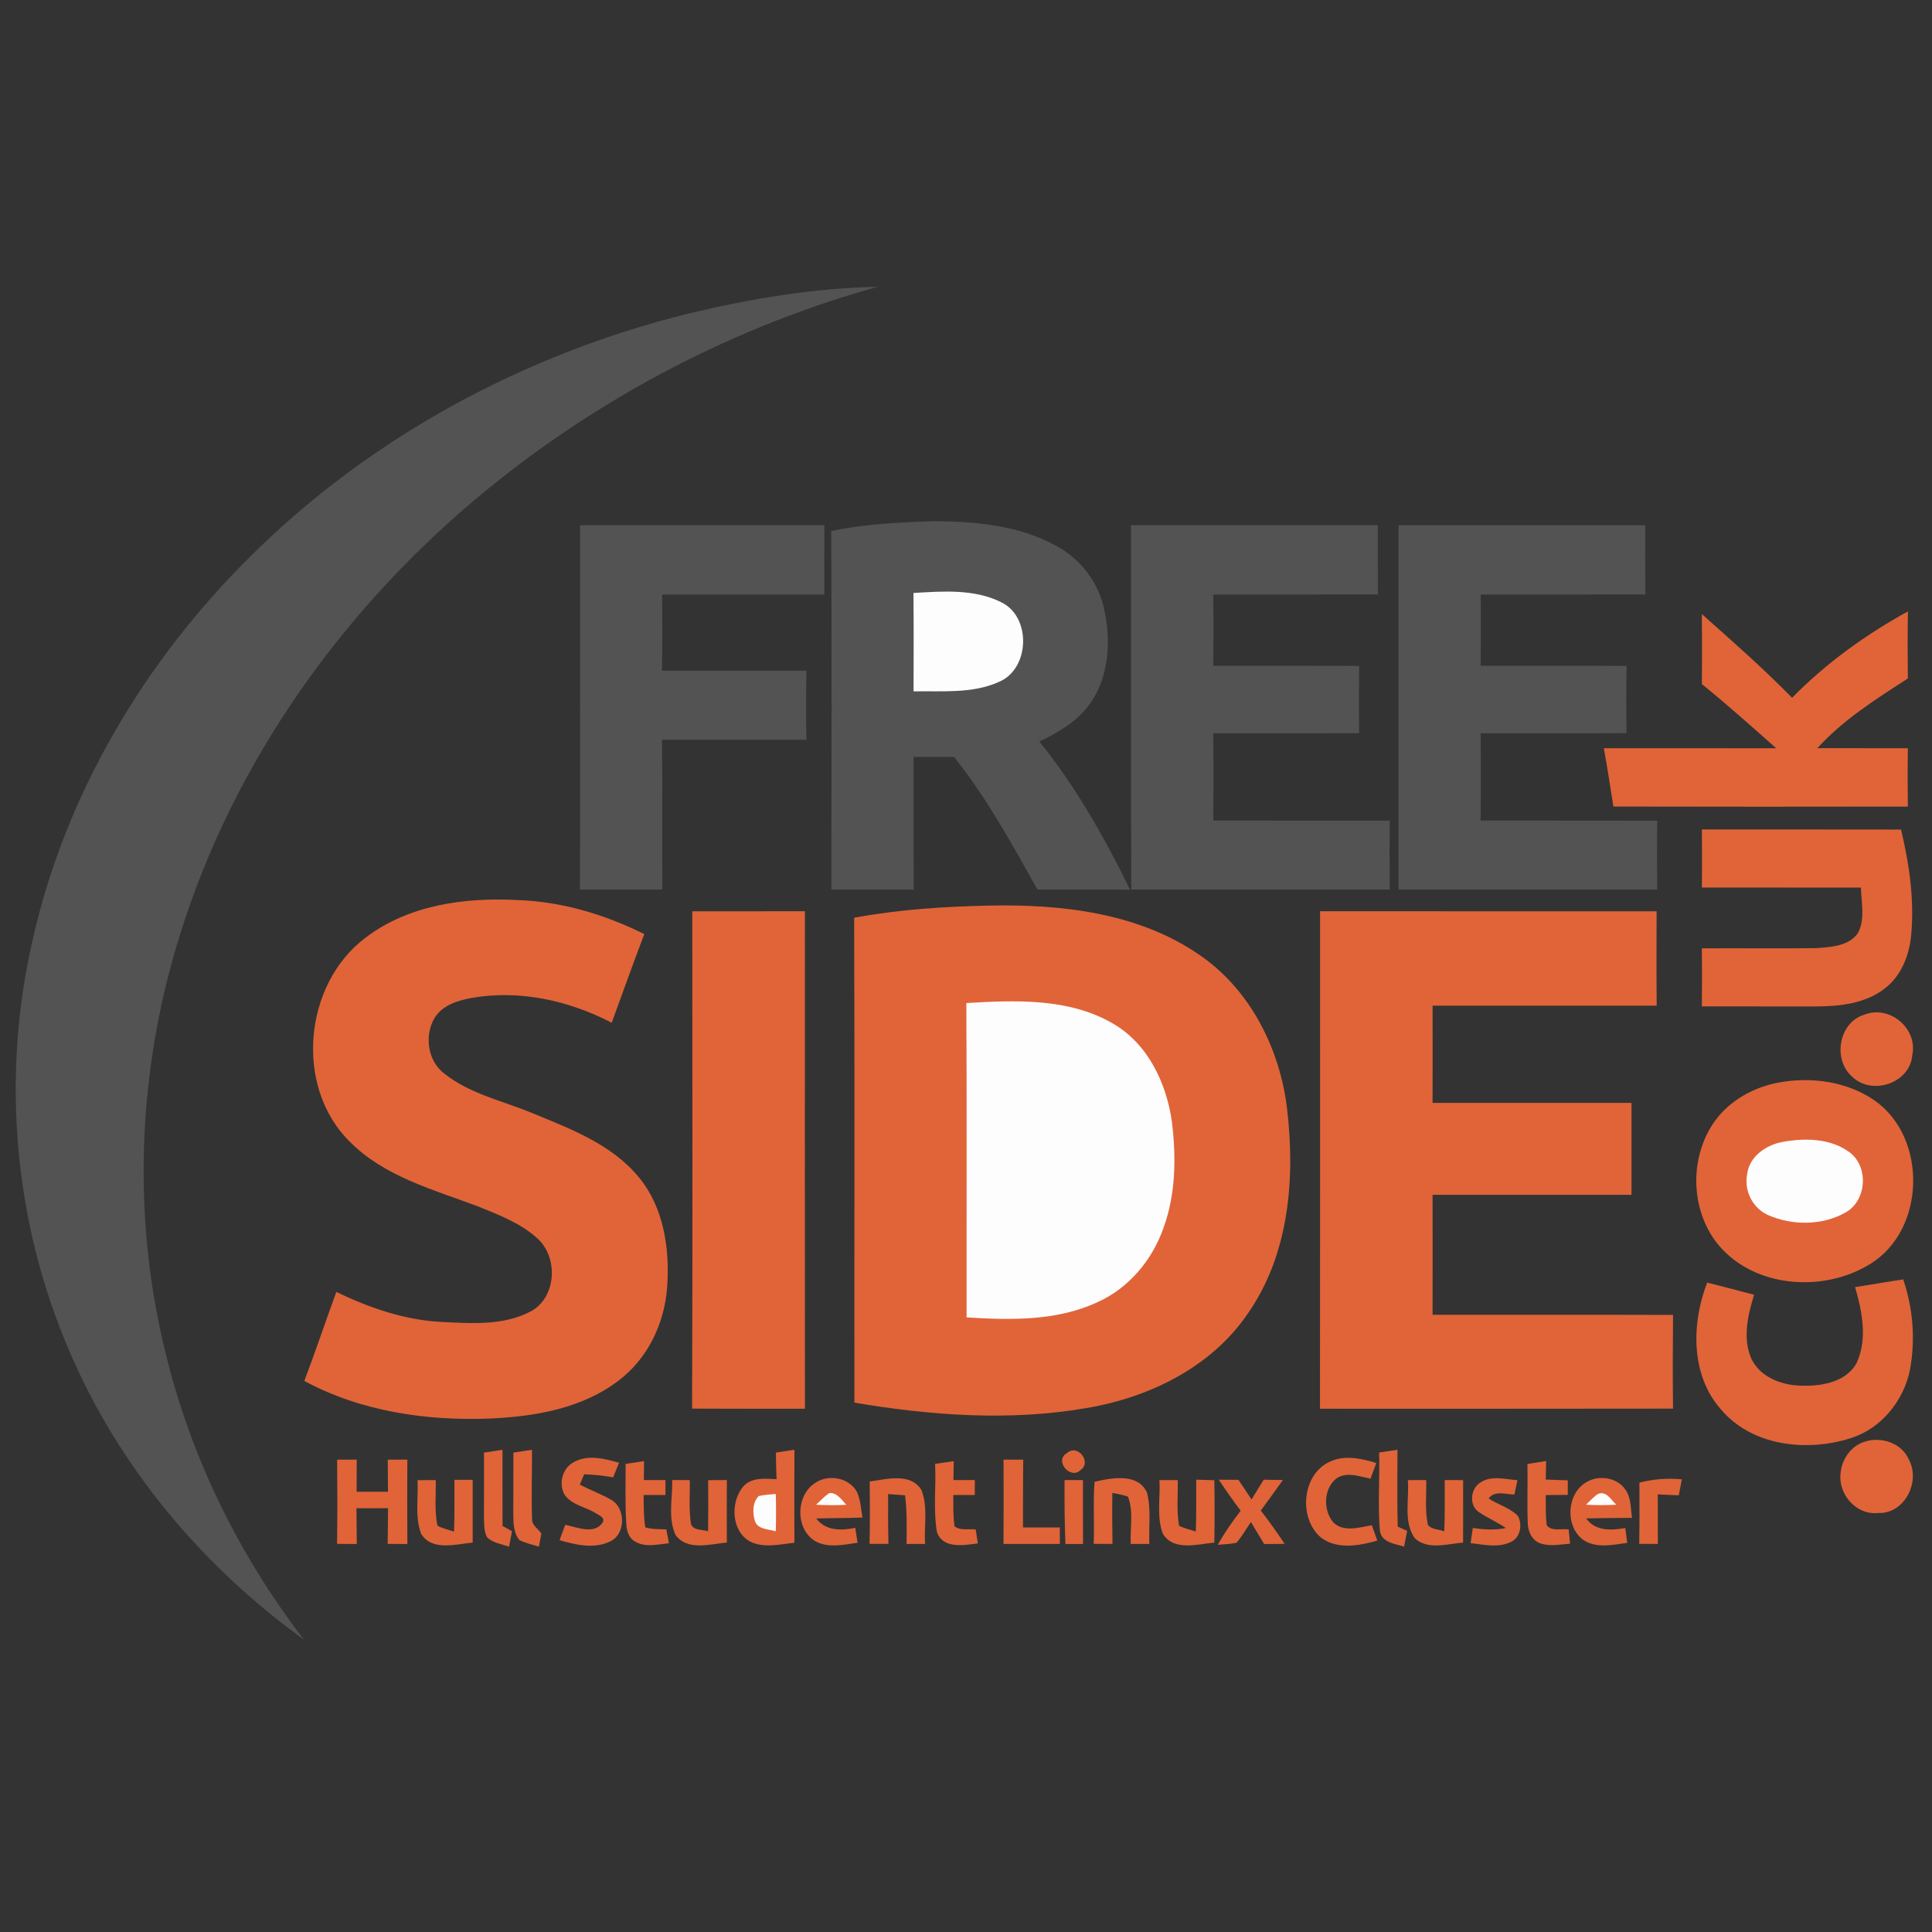 <?xml version="1.0" encoding="UTF-8" standalone="no"?>
<svg
   xmlns:dc="http://purl.org/dc/elements/1.1/"
   xmlns:cc="http://creativecommons.org/ns#"
   xmlns:rdf="http://www.w3.org/1999/02/22-rdf-syntax-ns#"
   xmlns:svg="http://www.w3.org/2000/svg"
   xmlns="http://www.w3.org/2000/svg"
   xmlns:sodipodi="http://sodipodi.sourceforge.net/DTD/sodipodi-0.dtd"
   xmlns:inkscape="http://www.inkscape.org/namespaces/inkscape"
   width="500pt"
   height="500pt"
   viewBox="0 0 500 500"
   version="1.1"
   id="svg3474"
   inkscape:version="0.91 r13725"
   sodipodi:docname="freeside_full.svg">
  <rect x="0" y="0" width="500" height="500" fill="#333333" stroke="none"/>
  <defs
     id="defs3570" />
  <sodipodi:namedview
     pagecolor="#ffffff"
     bordercolor="#666666"
     borderopacity="1"
     objecttolerance="10"
     gridtolerance="10"
     guidetolerance="10"
     inkscape:pageopacity="0"
     inkscape:pageshadow="2"
     inkscape:window-width="1920"
     inkscape:window-height="1016"
     id="namedview3568"
     showgrid="false"
     inkscape:zoom="1.3232"
     inkscape:cx="193.84825"
     inkscape:cy="312.5"
     inkscape:window-x="0"
     inkscape:window-y="27"
     inkscape:window-maximized="1"
     inkscape:current-layer="svg3474" />
  <path
     fill="#535353"
     d=" M 178.01 81.19 C 194.11 77.32 210.57 74.55 227.15 74.23 C 190.46 84.41 155.96 102.40 126.43 126.40 C 89.68 156.29 60.72 196.41 46.61 241.82 C 35.70 276.49 34.05 314.15 42.70 349.51 C 49.17 376.65 61.66 402.26 78.67 424.34 C 52.23 405.30 30.52 379.37 17.79 349.27 C 3.54 316.08 0.32 278.37 8.46 243.20 C 16.93 205.45 37.50 170.95 64.92 143.88 C 95.91 113.09 135.71 91.68 178.01 81.19 Z"
     id="path3478" />
  <path
     fill="#535353"
     d=" M 215.12 137.44 C 223.94 135.56 232.98 135.16 241.97 134.89 C 252.75 134.96 264.01 136.02 273.58 141.39 C 279.82 144.83 284.48 150.99 285.83 158.01 C 287.59 166.28 286.97 175.75 281.67 182.66 C 278.45 186.92 273.73 189.67 268.97 191.89 C 278.43 203.58 285.86 216.77 292.45 230.25 C 284.46 230.16 276.47 230.25 268.48 230.20 C 261.89 218.41 255.35 206.49 246.91 195.89 C 243.42 195.89 239.93 195.89 236.44 195.89 C 236.47 207.33 236.41 218.77 236.47 230.21 C 229.37 230.21 222.26 230.22 215.15 230.21 C 215.20 199.29 215.26 168.36 215.12 137.44 Z"
     id="path3480" />
  <path
     fill="#535353"
     d=" M 150.13 135.92 C 171.20 135.92 192.28 135.92 213.35 135.92 C 213.30 141.90 213.33 147.88 213.34 153.86 C 199.35 153.87 185.36 153.86 171.37 153.87 C 171.39 160.44 171.43 167.00 171.33 173.57 C 183.79 173.60 196.24 173.56 208.69 173.59 C 208.60 179.54 208.60 185.50 208.69 191.45 C 196.24 191.46 183.78 191.43 171.33 191.46 C 171.47 204.38 171.33 217.30 171.41 230.21 C 164.30 230.21 157.20 230.22 150.09 230.21 C 150.19 198.78 150.11 167.35 150.13 135.92 Z"
     id="path3482" />
  <path
     fill="#535353"
     d=" M 292.70 135.92 C 313.99 135.92 335.28 135.92 356.58 135.92 C 356.57 141.90 356.55 147.87 356.60 153.85 C 342.40 153.88 328.21 153.85 314.01 153.87 C 314.06 160.01 314.07 166.16 314.01 172.30 C 326.59 172.32 339.17 172.27 351.75 172.33 C 351.67 178.14 351.67 183.95 351.74 189.76 C 339.16 189.80 326.59 189.76 314.01 189.78 C 314.07 197.31 314.07 204.84 314.01 212.36 C 329.24 212.38 344.46 212.36 359.68 212.38 C 359.60 218.32 359.61 224.27 359.67 230.21 C 337.37 230.21 315.07 230.22 292.77 230.21 C 292.62 198.78 292.75 167.35 292.70 135.92 Z"
     id="path3484" />
  <path
     fill="#535353"
     d=" M 361.93 135.93 C 383.21 135.92 404.50 135.92 425.79 135.93 C 425.78 141.90 425.75 147.87 425.82 153.84 C 411.62 153.90 397.42 153.85 383.22 153.87 C 383.24 160.01 383.28 166.16 383.18 172.30 C 395.77 172.33 408.37 172.26 420.96 172.34 C 420.85 178.14 420.86 183.94 420.95 189.74 C 408.37 189.82 395.78 189.75 383.19 189.78 C 383.26 197.31 383.29 204.84 383.17 212.36 C 398.42 212.40 413.66 212.33 428.91 212.40 C 428.79 218.33 428.82 224.27 428.88 230.21 C 406.56 230.22 384.24 230.21 361.93 230.21 C 361.93 198.78 361.91 167.35 361.93 135.93 Z"
     id="path3486" />
  <path
     fill="#fefdfd"
     d=" M 236.40 153.46 C 243.96 153.02 252.08 152.36 259.08 155.84 C 266.97 159.59 266.57 173.11 258.53 176.47 C 251.62 179.59 243.81 178.77 236.43 178.93 C 236.44 170.44 236.49 161.94 236.40 153.46 Z"
     id="path3488" />
  <path
     fill="#e06438"
     d=" M 440.45 177.05 C 440.51 171.01 440.49 164.97 440.44 158.93 C 448.37 165.99 456.36 172.99 463.79 180.59 C 472.55 171.64 482.82 164.26 493.77 158.22 C 493.67 164.01 493.68 169.80 493.75 175.59 C 485.47 180.94 477.01 186.27 470.33 193.62 C 478.14 193.66 485.95 193.61 493.76 193.64 C 493.67 198.67 493.69 203.71 493.75 208.74 C 468.35 208.78 442.95 208.79 417.55 208.73 C 416.73 203.70 416.00 198.65 415.07 193.64 C 429.95 193.64 444.82 193.62 459.70 193.66 C 453.35 188.05 447.04 182.38 440.45 177.05 Z"
     id="path3490" />
  <path
     fill="#e06438"
     d=" M 440.45 214.67 C 457.63 214.68 474.81 214.65 491.99 214.69 C 494.12 223.64 495.48 232.91 494.60 242.12 C 494.10 247.29 492.01 252.59 487.78 255.82 C 482.77 259.72 476.15 260.44 470.01 260.47 C 460.15 260.45 450.29 260.46 440.44 260.45 C 440.50 255.44 440.50 250.44 440.44 245.43 C 450.28 245.36 460.14 245.51 469.99 245.38 C 473.73 245.10 478.32 244.91 480.76 241.59 C 482.78 237.97 481.70 233.64 481.60 229.71 C 467.88 229.68 454.16 229.72 440.45 229.69 C 440.49 224.69 440.50 219.68 440.45 214.67 Z"
     id="path3492" />
  <path
     fill="#e06438"
     d=" M 94.64 242.65 C 105.76 234.17 120.38 232.19 133.99 232.94 C 145.41 233.31 156.55 236.68 166.74 241.74 C 163.85 249.36 161.10 257.03 158.31 264.69 C 147.17 258.89 134.28 256.05 121.81 258.31 C 118.29 258.98 114.43 260.23 112.46 263.46 C 109.75 268.04 110.67 274.64 115.05 277.89 C 121.66 283.14 130.14 284.90 137.79 288.08 C 147.67 292.16 158.32 296.14 165.31 304.65 C 171.81 312.48 173.36 323.21 172.66 333.08 C 172.01 342.39 167.69 351.54 160.17 357.23 C 150.75 364.49 138.52 366.59 126.92 367.11 C 110.44 367.78 93.43 365.30 78.76 357.39 C 81.65 349.75 84.24 342.02 87.04 334.35 C 95.50 338.44 104.56 341.58 114.01 342.10 C 121.79 342.48 130.20 343.16 137.33 339.40 C 143.97 335.86 144.53 325.68 139.28 320.69 C 134.95 316.63 129.26 314.48 123.85 312.27 C 112.23 307.89 99.48 304.54 90.49 295.43 C 76.10 281.23 78.60 254.62 94.64 242.65 Z"
     id="path3494" />
  <path
     fill="#e06438"
     d=" M 221.05 237.51 C 232.58 235.38 244.30 234.61 256.00 234.36 C 274.56 233.98 294.34 236.19 310.07 246.89 C 323.35 255.79 331.18 271.14 333.07 286.77 C 335.25 304.89 333.66 324.62 322.91 339.98 C 313.43 353.94 297.19 361.77 280.90 364.45 C 261.13 367.83 240.79 366.33 221.12 363.00 C 221.08 321.17 221.21 279.34 221.05 237.51 Z"
     id="path3496" />
  <path
     fill="#e06438"
     d=" M 179.16 235.84 C 188.87 235.84 198.59 235.85 208.31 235.83 C 208.31 278.75 208.28 321.66 208.32 364.58 C 198.58 364.57 188.84 364.61 179.11 364.55 C 179.27 321.65 179.17 278.74 179.16 235.84 Z"
     id="path3498" />
  <path
     fill="#e06438"
     d=" M 341.63 235.83 C 370.66 235.85 399.69 235.84 428.73 235.84 C 428.70 243.98 428.67 252.12 428.75 260.26 C 409.41 260.28 390.08 260.26 370.75 260.27 C 370.77 268.65 370.78 277.04 370.75 285.42 C 387.91 285.42 405.07 285.42 422.23 285.42 C 422.21 293.35 422.21 301.28 422.23 309.22 C 405.07 309.22 387.91 309.22 370.75 309.21 C 370.77 319.56 370.78 329.91 370.75 340.27 C 391.49 340.29 412.24 340.23 432.98 340.30 C 432.90 348.38 432.89 356.47 432.98 364.55 C 402.53 364.61 372.07 364.57 341.61 364.58 C 341.66 321.66 341.63 278.75 341.63 235.83 Z"
     id="path3500" />
  <path
     d=" M 250.09 259.59 C 262.82 258.84 276.59 258.24 288.01 264.89 C 297.11 270.13 301.95 280.42 303.31 290.50 C 304.40 299.61 304.29 309.13 301.09 317.84 C 298.17 326.14 292.07 333.44 283.95 337.04 C 273.43 341.91 261.47 341.65 250.15 340.94 C 250.12 313.82 250.24 286.71 250.09 259.59 Z"
     id="path3502"
     fill="#fefdfd" />
  <path
     fill="#e06438"
     d=" M 482.44 262.61 C 489.00 259.97 496.39 266.18 494.89 273.08 C 494.33 280.36 484.42 283.61 479.36 278.66 C 474.24 274.25 475.85 264.63 482.44 262.61 Z"
     id="path3504" />
  <path
     fill="#e06438"
     d=" M 460.29 280.17 C 468.71 278.60 477.99 279.86 485.13 284.79 C 498.89 294.41 498.40 318.27 484.03 327.10 C 472.01 334.58 454.12 333.40 444.74 322.20 C 437.96 314.01 437.20 301.56 442.37 292.37 C 446.02 285.76 452.96 281.51 460.29 280.17 Z"
     id="path3506" />
  <path
     fill="#fefdfd"
     d=" M 461.38 295.52 C 467.17 294.46 473.84 294.59 478.73 298.26 C 483.69 302.05 483.09 310.73 477.63 313.79 C 471.62 317.18 463.89 317.22 457.63 314.48 C 453.63 312.75 451.33 308.21 452.15 303.94 C 452.66 299.31 457.09 296.28 461.38 295.52 Z"
     id="path3508" />
  <path
     fill="#e06438"
     d=" M 480.10 333.10 C 484.26 332.47 488.39 331.72 492.55 331.11 C 495.11 338.61 495.74 346.75 494.29 354.55 C 492.66 362.52 486.88 369.70 479.02 372.18 C 467.63 375.83 453.40 374.29 445.32 364.69 C 437.49 355.75 437.75 342.49 441.81 331.93 C 445.86 332.94 449.91 334.01 453.95 335.09 C 452.33 340.40 450.92 346.40 453.29 351.72 C 455.75 356.74 461.74 358.72 467.01 358.62 C 472.01 358.68 478.03 357.44 480.56 352.61 C 483.33 346.42 481.91 339.36 480.10 333.10 Z"
     id="path3510" />
  <path
     fill="#e06438"
     d=" M 482.26 373.21 C 486.64 371.61 492.22 373.37 494.08 377.87 C 497.06 383.62 492.83 391.87 486.00 391.56 C 480.29 392.16 475.54 386.52 476.37 381.03 C 476.71 377.63 478.99 374.37 482.26 373.21 Z"
     id="path3512" />
  <path
     fill="#e06438"
     d=" M 132.87 375.93 C 134.47 375.68 136.07 375.43 137.68 375.20 C 137.71 381.16 137.49 387.14 137.70 393.11 C 137.61 394.75 139.31 395.66 140.10 396.89 C 139.90 398.01 139.69 399.14 139.48 400.27 C 137.78 399.75 136.01 399.37 134.42 398.57 C 132.93 396.74 132.85 394.29 132.84 392.06 C 132.83 386.68 132.89 381.30 132.87 375.93 Z"
     id="path3514" />
  <path
     fill="#e06438"
     d=" M 200.80 375.93 C 202.40 375.68 204.00 375.43 205.60 375.19 C 205.57 383.21 205.55 391.23 205.59 399.25 C 201.79 399.67 197.65 400.74 194.06 398.92 C 189.32 396.25 189.03 389.10 192.06 385.06 C 194.14 382.25 197.89 382.66 200.97 382.81 C 200.88 380.51 200.83 378.22 200.80 375.93 Z"
     id="path3516" />
  <path
     fill="#e06438"
     d=" M 356.91 375.91 C 358.49 375.66 360.08 375.42 361.67 375.19 C 361.65 381.82 361.56 388.46 361.73 395.09 C 362.34 395.37 363.56 395.91 364.17 396.19 C 363.91 397.55 363.64 398.91 363.37 400.27 C 360.97 399.50 357.41 399.21 357.11 396.02 C 356.53 389.34 357.13 382.61 356.91 375.91 Z"
     id="path3518" />
  <path
     fill="#e06438"
     d=" M 125.25 375.93 C 126.85 375.68 128.45 375.44 130.05 375.21 C 130.05 381.78 130.03 388.36 130.06 394.93 C 130.67 395.27 131.89 395.94 132.51 396.27 C 132.25 397.60 132.00 398.94 131.74 400.28 C 129.83 399.61 127.64 399.34 126.10 397.92 C 125.25 396.46 125.32 394.70 125.25 393.07 C 125.23 387.35 125.31 381.64 125.25 375.93 Z"
     id="path3520" />
  <path
     fill="#e06438"
     d=" M 276.19 376.02 C 278.88 373.59 282.63 378.41 279.65 380.45 C 276.96 383.09 272.70 377.91 276.19 376.02 Z"
     id="path3522" />
  <path
     fill="#e06438"
     d=" M 87.25 377.76 C 88.94 377.75 90.63 377.75 92.32 377.75 C 92.31 380.52 92.29 383.29 92.29 386.07 C 94.99 386.07 97.70 386.07 100.41 386.07 C 100.40 383.30 100.38 380.52 100.35 377.76 C 102.04 377.75 103.73 377.75 105.42 377.75 C 105.38 385.03 105.38 392.31 105.43 399.59 C 103.73 399.57 102.03 399.56 100.33 399.56 C 100.38 396.48 100.40 393.40 100.43 390.32 C 97.70 390.32 94.97 390.32 92.24 390.34 C 92.29 393.42 92.31 396.50 92.33 399.59 C 90.63 399.57 88.93 399.56 87.23 399.55 C 87.34 392.28 87.31 385.02 87.25 377.76 Z"
     id="path3524" />
  <path
     fill="#e06438"
     d=" M 148.44 378.43 C 152.07 376.34 156.44 377.50 160.21 378.56 C 159.70 379.81 159.19 381.07 158.69 382.33 C 156.20 381.91 153.69 381.61 151.17 381.55 C 150.89 382.22 150.33 383.54 150.06 384.21 C 152.64 385.60 155.43 386.59 157.99 388.04 C 161.97 390.11 162.05 396.97 157.91 398.92 C 153.76 400.94 149.02 399.82 144.81 398.59 C 145.30 397.26 145.79 395.94 146.28 394.63 C 149.33 395.20 153.72 397.26 155.93 394.07 C 156.81 392.59 154.68 392.07 153.85 391.40 C 151.25 389.94 147.90 389.41 146.11 386.82 C 144.50 383.99 145.53 380.00 148.44 378.43 Z"
     id="path3526" />
  <path
     fill="#e06438"
     d=" M 259.72 377.75 C 261.41 377.75 263.11 377.75 264.81 377.76 C 264.73 383.61 264.78 389.45 264.75 395.30 C 267.92 395.29 271.09 395.29 274.27 395.30 C 274.28 396.37 274.29 398.51 274.30 399.58 C 269.43 399.58 264.57 399.58 259.71 399.58 C 259.74 392.30 259.74 385.02 259.72 377.75 Z"
     id="path3528" />
  <path
     fill="#e06438"
     d=" M 344.28 378.23 C 348.08 376.50 352.36 377.46 356.18 378.62 C 355.67 379.96 355.17 381.32 354.69 382.68 C 351.79 382.11 348.43 380.75 345.76 382.70 C 342.52 385.40 342.41 390.81 345.03 393.97 C 347.71 396.64 351.78 395.28 355.02 394.73 C 355.50 396.05 355.97 397.38 356.45 398.71 C 351.76 400.04 346.17 401.08 341.94 397.99 C 335.96 393.00 336.88 381.46 344.28 378.23 Z"
     id="path3530" />
  <path
     fill="#e06438"
     d=" M 161.90 378.86 C 163.49 378.61 165.08 378.36 166.68 378.13 C 166.66 379.76 166.64 381.40 166.63 383.04 C 168.49 383.03 170.36 383.04 172.22 383.04 C 172.22 384.32 172.22 385.61 172.22 386.90 C 170.33 386.90 168.45 386.90 166.57 386.91 C 166.62 389.70 166.54 392.52 167.01 395.29 C 168.77 395.80 170.63 395.74 172.45 395.81 C 172.67 397.00 172.89 398.20 173.12 399.40 C 170.19 399.66 166.88 400.59 164.22 398.87 C 162.59 397.89 162.13 395.91 162.07 394.15 C 161.76 389.06 161.93 383.96 161.90 378.86 Z"
     id="path3532" />
  <path
     fill="#e06438"
     d=" M 395.30 378.87 C 396.91 378.61 398.52 378.35 400.14 378.11 C 400.10 379.70 400.07 381.30 400.04 382.91 C 401.94 382.97 403.84 383.04 405.74 383.11 C 405.74 384.36 405.74 385.61 405.74 386.87 C 403.84 386.88 401.94 386.90 400.04 386.92 C 400.09 389.54 399.93 392.18 400.32 394.79 C 401.70 396.42 404.12 395.52 405.97 395.82 C 406.06 396.74 406.24 398.58 406.33 399.51 C 403.71 399.68 400.94 400.33 398.42 399.34 C 396.34 398.46 395.39 396.17 395.38 394.03 C 395.19 388.98 395.40 383.92 395.30 378.87 Z"
     id="path3534" />
  <path
     fill="#e06438"
     d=" M 242.00 378.85 C 243.60 378.60 245.21 378.37 246.82 378.14 C 246.79 379.77 246.77 381.40 246.75 383.04 C 248.59 383.04 250.43 383.04 252.28 383.04 C 252.28 384.32 252.28 385.61 252.28 386.90 C 250.42 386.89 248.56 386.90 246.71 386.91 C 246.75 389.60 246.62 392.32 247.04 395.01 C 248.59 396.21 250.70 395.59 252.51 395.83 C 252.69 397.02 252.87 398.23 253.06 399.43 C 249.46 399.91 243.91 400.92 242.47 396.43 C 241.49 390.64 242.30 384.70 242.00 378.85 Z"
     id="path3536" />
  <path
     fill="#e06438"
     d=" M 108.05 383.07 C 109.63 383.05 111.20 383.05 112.78 383.05 C 112.83 386.97 112.42 390.96 113.20 394.83 C 114.54 395.57 116.05 395.92 117.51 396.37 C 117.67 391.90 117.59 387.44 117.61 382.97 C 119.18 382.97 120.75 382.97 122.33 382.97 C 122.33 388.39 122.33 393.80 122.33 399.22 C 117.96 399.62 111.81 401.51 108.99 396.95 C 107.32 392.55 108.31 387.67 108.05 383.07 Z"
     id="path3538" />
  <path
     fill="#e06438"
     d=" M 173.97 383.03 C 175.49 383.03 177.01 383.04 178.53 383.05 C 178.57 386.68 178.27 390.33 178.75 393.93 C 178.92 396.20 181.72 395.75 183.25 396.29 C 183.32 391.88 183.30 387.47 183.27 383.07 C 184.88 383.05 186.49 383.04 188.11 383.04 C 188.09 388.42 188.08 393.81 188.11 399.20 C 183.77 399.60 177.87 401.45 174.83 397.25 C 172.81 392.81 174.08 387.73 173.97 383.03 Z"
     id="path3540" />
  <path
     fill="#e06438"
     d=" M 210.83 383.88 C 214.25 381.41 219.77 382.33 221.80 386.16 C 222.73 388.22 222.83 390.53 223.21 392.74 C 219.22 392.91 215.22 392.85 211.23 392.98 C 213.69 396.23 217.71 396.14 221.34 395.41 C 221.54 396.69 221.74 397.97 221.94 399.26 C 218.37 399.76 214.44 400.71 211.07 398.90 C 205.83 395.87 205.88 387.17 210.83 383.88 Z"
     id="path3542" />
  <path
     fill="#e06438"
     d=" M 225.08 383.42 C 229.43 382.81 235.53 381.07 238.43 385.53 C 240.24 389.95 239.09 394.93 239.42 399.58 C 237.82 399.57 236.22 399.57 234.62 399.58 C 234.65 395.38 234.77 391.16 234.22 386.98 C 232.76 386.87 231.31 386.76 229.85 386.66 C 229.83 390.96 229.83 395.26 229.93 399.55 C 228.29 399.55 226.67 399.55 225.04 399.55 C 225.16 394.17 225.13 388.79 225.08 383.42 Z"
     id="path3544" />
  <path
     fill="#e06438"
     d=" M 275.51 383.04 C 277.09 383.03 278.68 383.03 280.27 383.04 C 280.27 388.55 280.26 394.06 280.29 399.58 C 278.77 399.57 277.25 399.58 275.73 399.59 C 275.51 394.07 275.48 388.56 275.51 383.04 Z"
     id="path3546" />
  <path
     fill="#e06438"
     d=" M 283.27 383.49 C 287.67 382.46 294.49 381.14 296.83 386.26 C 297.97 390.59 297.25 395.15 297.45 399.58 C 295.84 399.57 294.24 399.57 292.64 399.58 C 292.40 395.52 293.45 391.16 291.90 387.31 C 290.58 386.90 289.24 386.59 287.88 386.37 C 287.81 390.77 287.84 395.17 287.91 399.57 C 286.29 399.56 284.66 399.55 283.04 399.54 C 283.27 394.19 282.86 388.83 283.27 383.49 Z"
     id="path3548" />
  <path
     fill="#e06438"
     d=" M 300.06 383.05 C 301.64 383.05 303.23 383.05 304.82 383.06 C 304.86 386.99 304.47 390.97 305.14 394.86 C 306.50 395.56 308.03 395.87 309.48 396.35 C 309.63 391.88 309.56 387.41 309.58 382.94 C 311.14 382.98 312.70 383.03 314.27 383.08 C 314.36 388.46 314.36 393.84 314.27 399.22 C 309.90 399.62 303.74 401.52 300.95 396.94 C 299.27 392.54 300.34 387.65 300.06 383.05 Z"
     id="path3550" />
  <path
     fill="#e06438"
     d=" M 315.44 382.95 C 317.12 382.95 318.81 382.97 320.51 382.98 C 321.64 384.67 322.76 386.37 323.90 388.06 C 324.94 386.35 325.98 384.65 327.04 382.95 C 328.70 382.97 330.35 382.99 332.01 383.03 C 330.12 385.67 328.23 388.32 326.29 390.93 C 328.47 393.72 330.50 396.62 332.47 399.56 C 330.70 399.57 328.93 399.58 327.17 399.59 C 326.03 397.69 324.89 395.79 323.73 393.90 C 322.51 395.69 321.44 397.59 320.03 399.24 C 318.44 399.64 316.78 399.63 315.17 399.79 C 316.89 396.69 318.92 393.77 321.09 390.97 C 319.13 388.35 317.22 385.69 315.44 382.95 Z"
     id="path3552" />
  <path
     fill="#e06438"
     d=" M 364.35 383.05 C 365.93 383.04 367.51 383.04 369.11 383.04 C 369.19 386.90 368.73 390.82 369.53 394.63 C 370.51 395.89 372.40 395.74 373.78 396.32 C 373.96 391.90 373.89 387.47 373.89 383.04 C 375.47 383.04 377.06 383.04 378.66 383.05 C 378.64 388.44 378.64 393.83 378.65 399.22 C 374.54 399.55 369.38 401.25 366.06 398.00 C 363.14 393.62 364.76 387.98 364.35 383.05 Z"
     id="path3554" />
  <path
     fill="#e06438"
     d=" M 382.81 383.90 C 385.65 381.69 389.45 382.83 392.71 383.08 C 392.52 384.01 392.12 385.86 391.93 386.78 C 389.69 386.76 386.86 385.63 385.25 387.80 C 387.71 389.43 390.76 390.19 392.86 392.35 C 394.03 394.63 393.51 397.88 391.03 399.05 C 387.77 400.65 384.02 399.76 380.59 399.35 C 380.77 398.05 380.96 396.75 381.16 395.45 C 384.00 395.86 386.90 396.05 389.74 395.45 C 387.47 393.94 384.97 392.84 382.72 391.32 C 380.25 389.66 380.49 385.58 382.81 383.90 Z"
     id="path3556" />
  <path
     fill="#e06438"
     d=" M 410.55 383.59 C 413.71 381.67 418.38 382.31 420.58 385.41 C 422.16 387.53 421.99 390.32 422.36 392.82 C 418.40 392.88 414.45 392.85 410.50 392.97 C 412.93 396.34 416.99 396.07 420.63 395.46 C 420.79 396.74 420.96 398.01 421.13 399.29 C 417.34 399.81 413.00 400.83 409.62 398.43 C 404.99 394.90 405.46 386.52 410.55 383.59 Z"
     id="path3558" />
  <path
     fill="#e06438"
     d=" M 424.28 383.70 C 427.87 382.78 431.57 382.49 435.26 382.86 C 434.99 384.23 434.73 385.61 434.46 386.99 C 432.64 386.89 430.83 386.81 429.03 386.74 C 429.04 391.02 429.05 395.30 429.05 399.57 C 427.44 399.56 425.83 399.56 424.23 399.55 C 424.33 394.27 424.29 388.98 424.28 383.70 Z"
     id="path3560" />
  <path
     fill="#fefdfd"
     d=" M 214.62 386.42 C 216.65 386.21 217.79 388.18 219.01 389.44 C 216.41 389.58 213.81 389.56 211.21 389.42 C 212.32 388.39 213.35 387.25 214.62 386.42 Z"
     id="path3562" />
  <path
     fill="#fefdfd"
     d=" M 413.58 386.62 C 415.75 385.77 416.95 388.21 418.30 389.42 C 415.69 389.56 413.07 389.55 410.46 389.42 C 411.48 388.46 412.40 387.38 413.58 386.62 Z"
     id="path3564" />
  <path
     fill="#fefdfd"
     d=" M 196.36 387.18 C 197.80 386.86 199.29 386.74 200.77 386.64 C 200.87 389.86 200.87 393.08 200.76 396.30 C 198.91 395.70 196.20 395.88 195.39 393.70 C 194.75 391.57 194.68 388.87 196.36 387.18 Z"
     id="path3566" />
</svg>
